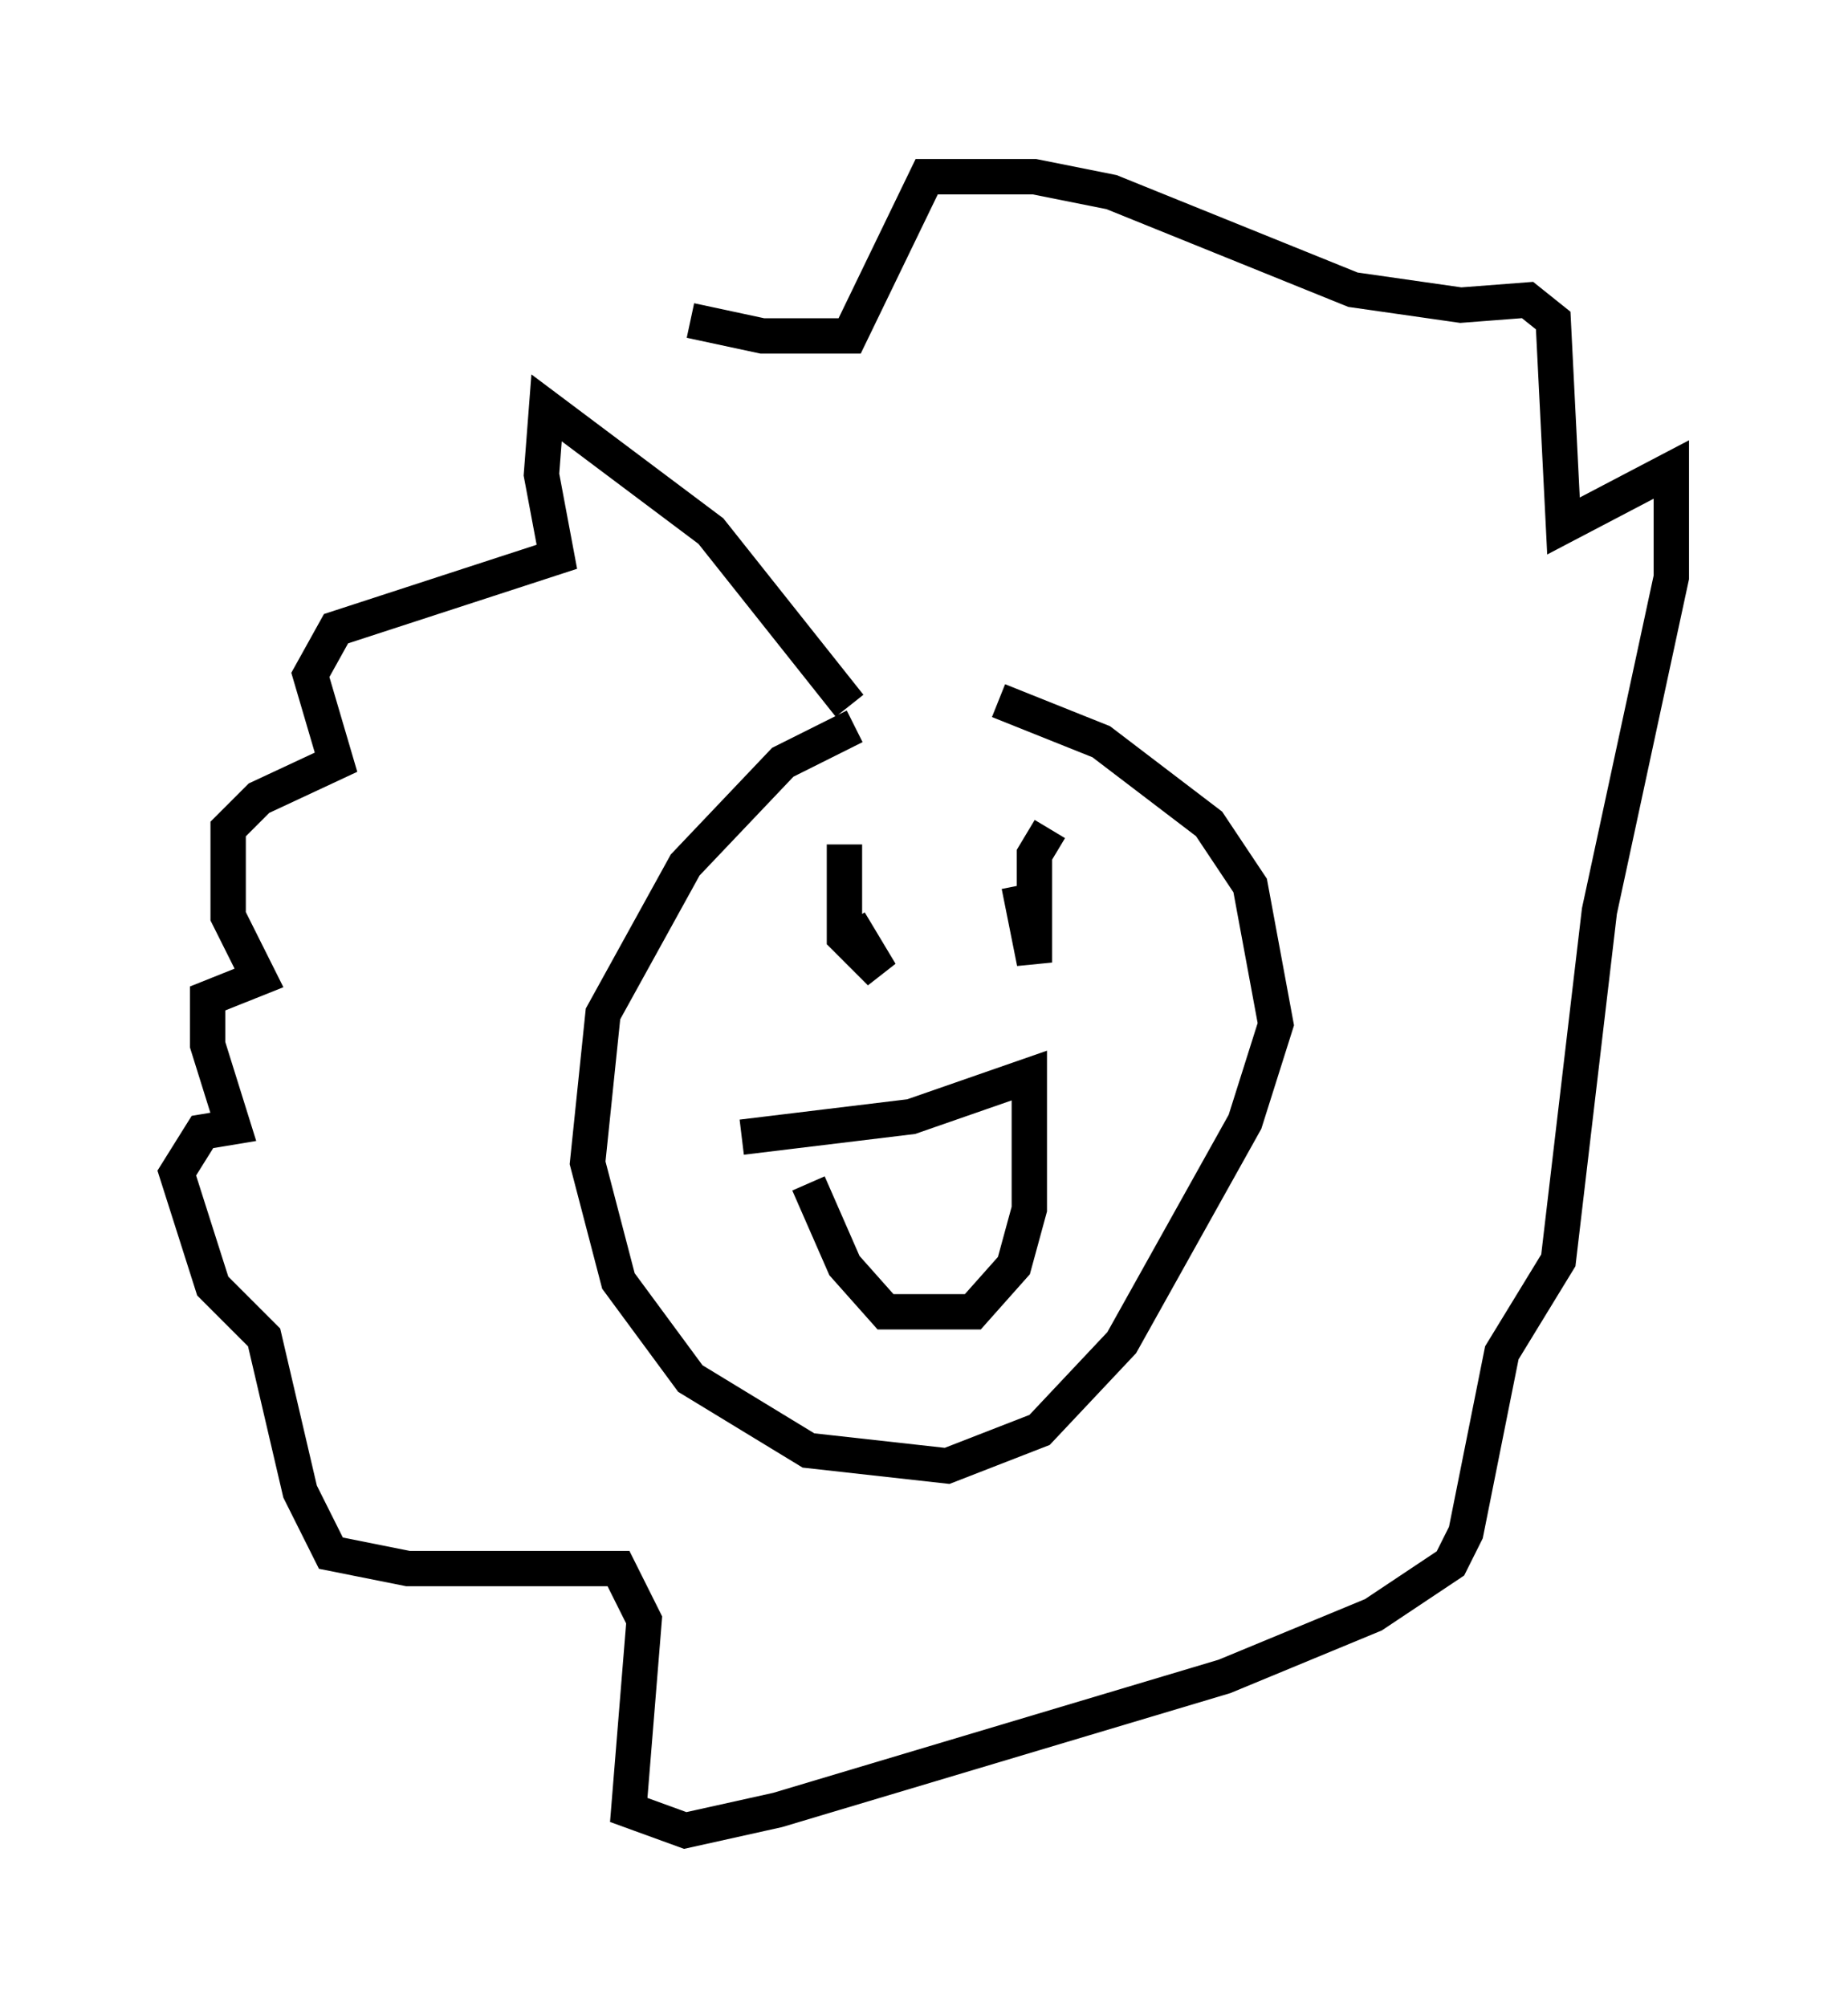 <?xml version="1.0" encoding="utf-8" ?>
<svg baseProfile="full" height="56.771" version="1.1" width="52.268" xmlns="http://www.w3.org/2000/svg" xmlns:ev="http://www.w3.org/2001/xml-events" xmlns:xlink="http://www.w3.org/1999/xlink"><defs /><rect fill="white" height="56.771" width="52.268" x="0" y="0" /><path d="M25.48, 20.542 m-1.307, 0.0 l-2.034, 1.017 -2.76, 2.905 l-2.324, 4.212 -0.436, 4.212 l0.872, 3.341 2.034, 2.76 l3.341, 2.034 3.922, 0.436 l2.615, -1.017 2.324, -2.469 l3.486, -6.246 0.872, -2.76 l-0.726, -3.922 -1.162, -1.743 l-3.05, -2.324 -2.905, -1.162 m-7.263, 12.346 l4.793, -0.581 3.341, -1.162 l0.0, 3.777 -0.436, 1.598 l-1.162, 1.307 -2.469, 0.0 l-1.162, -1.307 -1.017, -2.324 m1.017, -9.587 l0.0, 2.615 1.017, 1.017 l-0.872, -1.453 m5.665, -2.615 l-0.436, 0.726 0.0, 3.05 l-0.436, -2.179 m-4.793, -5.084 l-3.922, -4.939 -4.648, -3.486 l-0.145, 1.888 0.436, 2.324 l-6.246, 2.034 -0.726, 1.307 l0.726, 2.469 -2.179, 1.017 l-0.872, 0.872 0.0, 2.469 l0.872, 1.743 -1.453, 0.581 l0.0, 1.307 0.726, 2.324 l-0.872, 0.145 -0.726, 1.162 l1.017, 3.196 1.453, 1.453 l1.017, 4.358 0.872, 1.743 l2.179, 0.436 5.955, 0.0 l0.726, 1.453 -0.436, 5.374 l1.598, 0.581 2.615, -0.581 l12.637, -3.777 4.212, -1.743 l2.179, -1.453 0.436, -0.872 l1.017, -5.084 1.598, -2.615 l1.162, -9.877 2.034, -9.441 l0.0, -3.05 -3.05, 1.598 l-0.291, -5.81 -0.726, -0.581 l-1.888, 0.145 -3.05, -0.436 l-6.827, -2.76 -2.179, -0.436 l-3.05, 0.0 -2.179, 4.503 l-2.469, 0.0 -2.034, -0.436 " fill="none" stroke="black" stroke-width="1" /></svg>